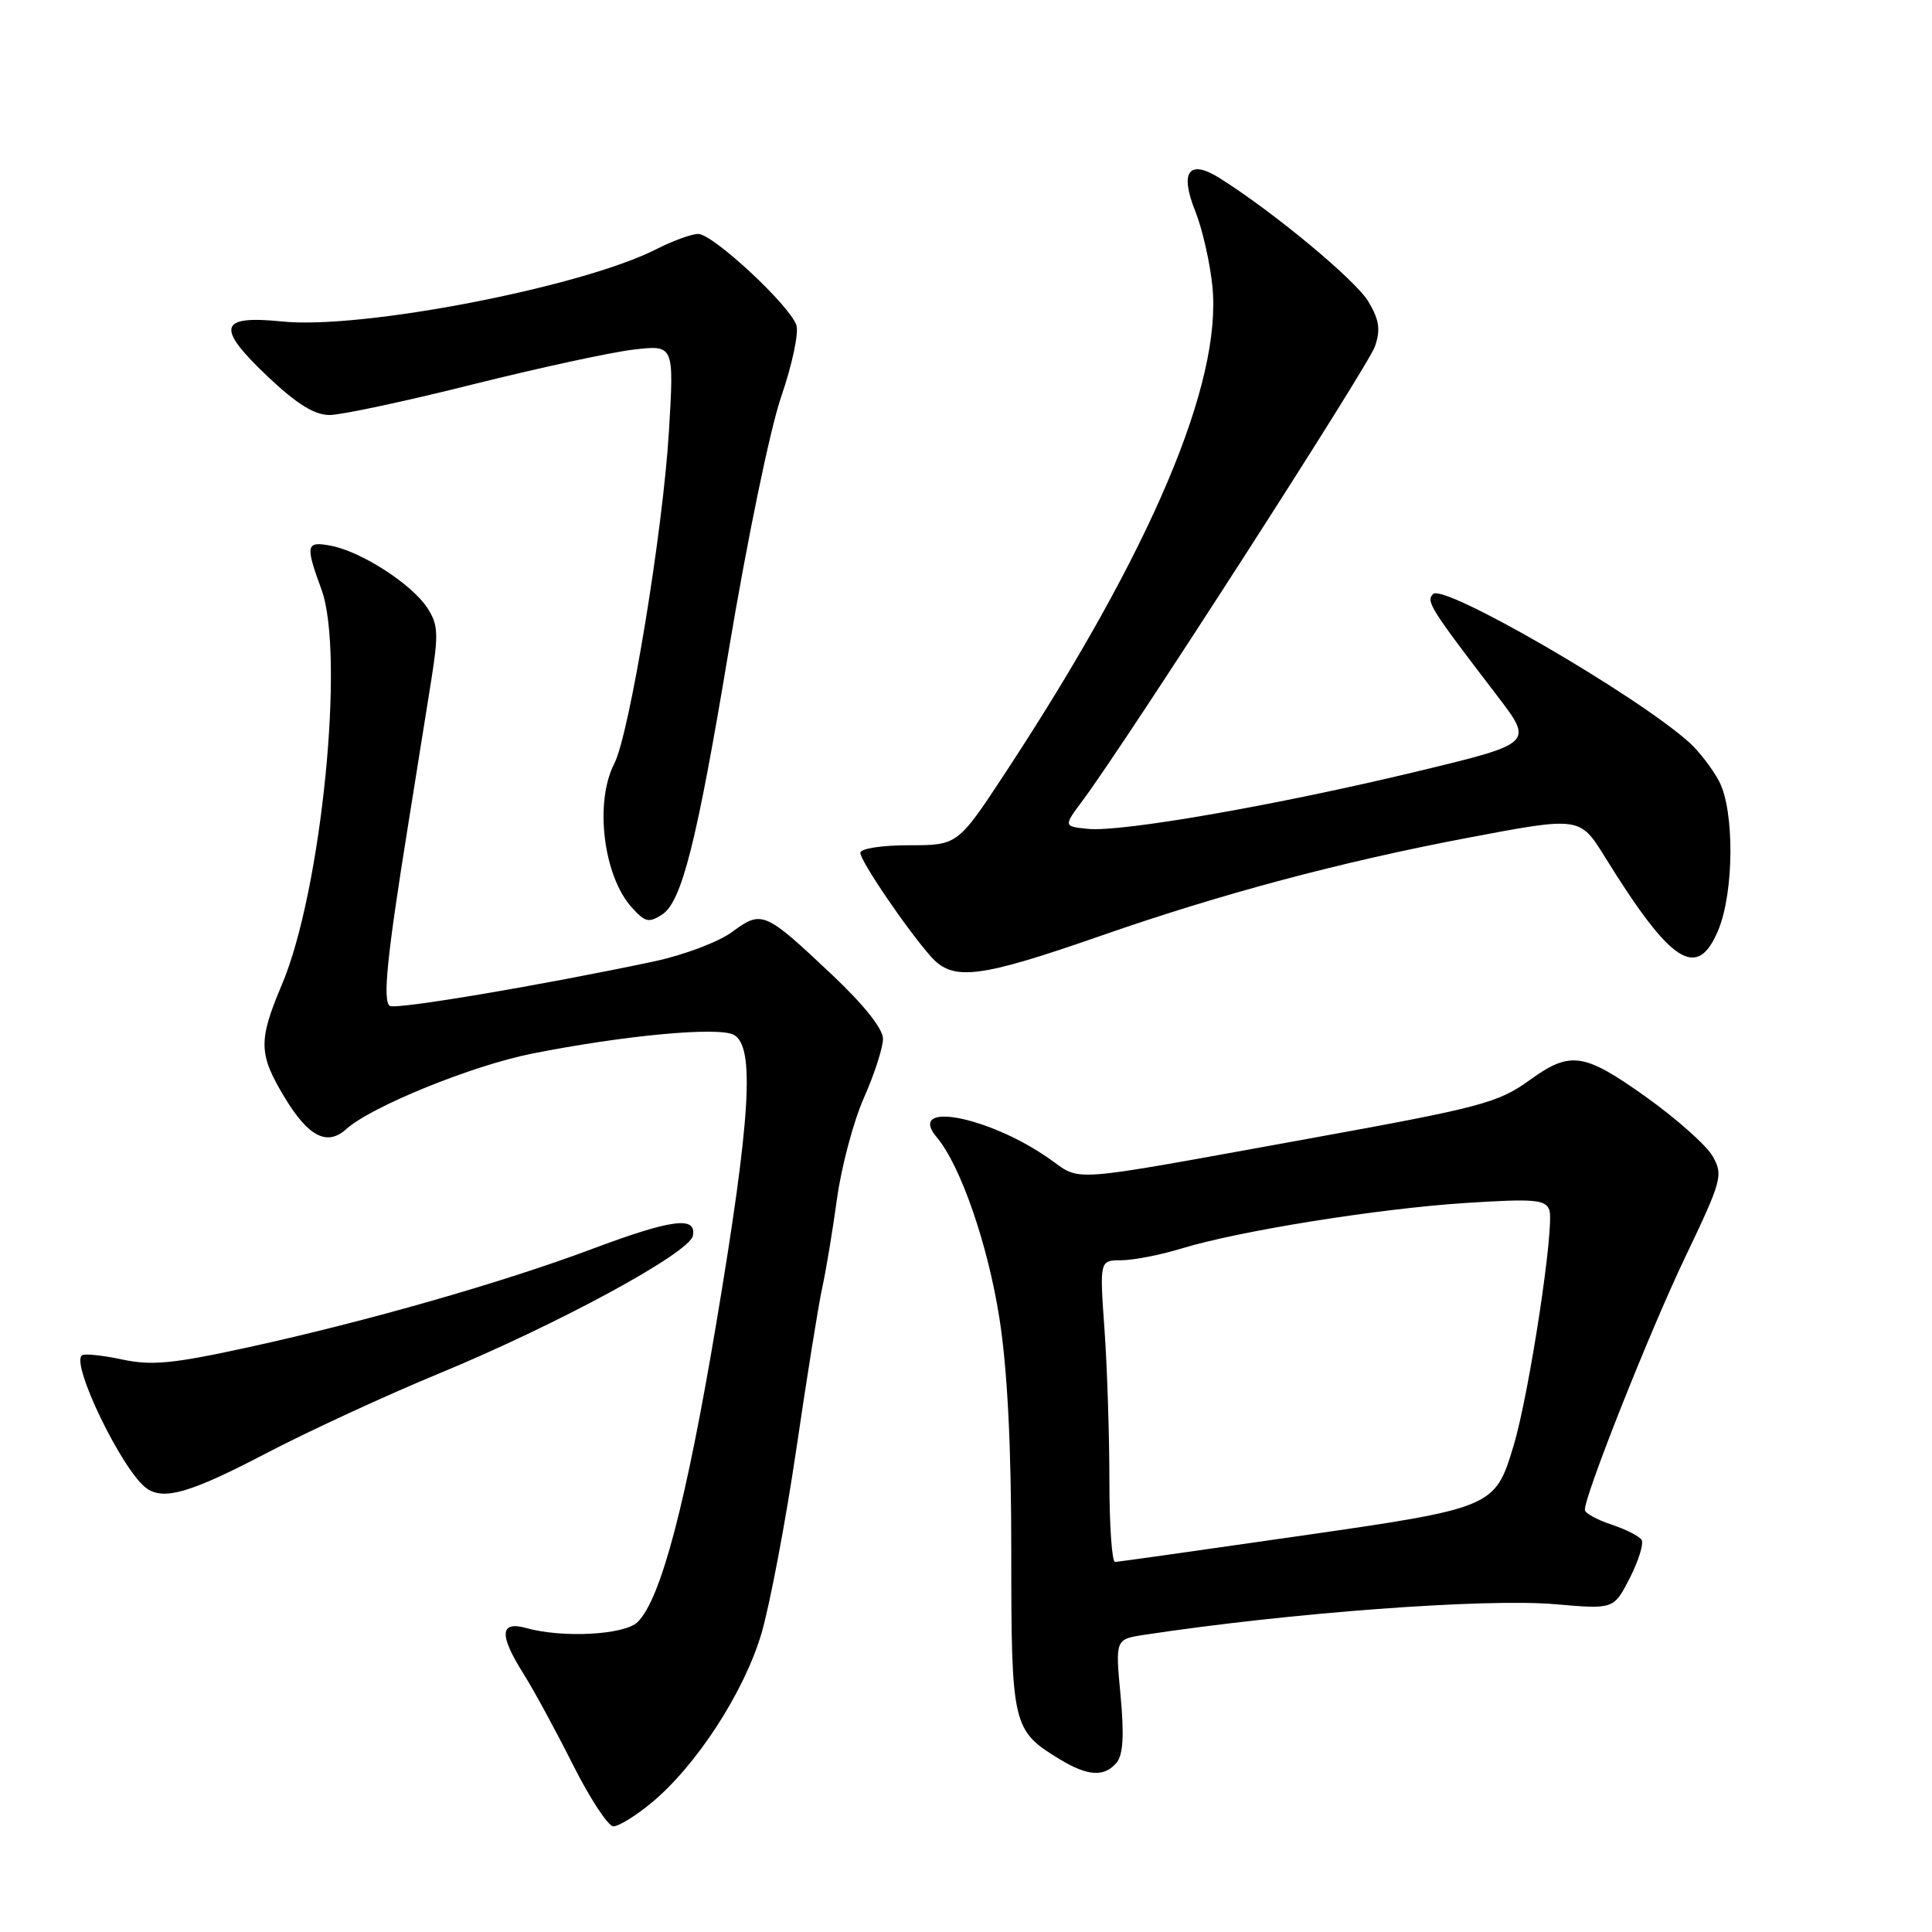 <?xml version="1.0" encoding="UTF-8" standalone="no"?>
<!DOCTYPE svg PUBLIC "-//W3C//DTD SVG 1.1//EN" "http://www.w3.org/Graphics/SVG/1.1/DTD/svg11.dtd" >
<svg xmlns="http://www.w3.org/2000/svg" xmlns:xlink="http://www.w3.org/1999/xlink" version="1.1" viewBox="0 0 256 256">
 <g >
 <path fill="currentColor"
d=" M 86.28 238.92 C 92.23 234.02 98.57 224.27 100.88 216.50 C 102.01 212.65 104.09 201.68 105.50 192.13 C 106.90 182.58 108.45 172.90 108.95 170.63 C 109.45 168.36 110.33 163.05 110.91 158.82 C 111.49 154.60 113.09 148.58 114.48 145.45 C 115.87 142.32 117.00 138.80 117.00 137.64 C 117.00 136.32 114.45 133.12 110.26 129.17 C 101.31 120.73 100.96 120.58 97.02 123.48 C 95.23 124.81 90.58 126.56 86.63 127.40 C 71.65 130.57 52.49 133.80 51.66 133.29 C 50.68 132.69 51.27 126.79 54.05 109.50 C 55.10 102.90 56.49 94.25 57.12 90.28 C 58.13 83.97 58.06 82.75 56.61 80.53 C 54.57 77.42 47.98 73.15 43.97 72.34 C 40.53 71.66 40.41 72.14 42.60 78.12 C 45.73 86.73 42.60 118.06 37.36 130.45 C 34.20 137.92 34.25 139.67 37.73 145.44 C 40.86 150.62 43.35 151.90 45.87 149.62 C 49.17 146.63 62.55 141.19 70.50 139.61 C 82.68 137.19 95.18 136.02 97.23 137.12 C 100.05 138.63 99.48 148.11 94.93 175.24 C 90.92 199.15 87.59 211.84 84.50 214.92 C 82.79 216.63 74.59 217.08 69.75 215.73 C 66.21 214.74 66.10 216.61 69.40 221.84 C 70.71 223.92 73.64 229.31 75.91 233.82 C 78.17 238.32 80.59 242.00 81.28 242.00 C 81.98 242.00 84.22 240.62 86.28 238.92 Z  M 147.97 233.54 C 148.82 232.51 148.97 229.91 148.48 224.65 C 147.78 217.21 147.78 217.21 151.64 216.62 C 170.86 213.70 196.86 211.76 206.12 212.57 C 213.83 213.24 213.83 213.24 215.96 209.09 C 217.12 206.80 217.83 204.53 217.52 204.04 C 217.22 203.55 215.40 202.63 213.49 202.00 C 211.57 201.36 210.00 200.49 210.00 200.06 C 210.00 198.07 218.60 176.42 223.25 166.68 C 228.15 156.43 228.35 155.71 226.95 153.23 C 226.14 151.78 222.11 148.20 217.99 145.27 C 209.88 139.50 208.07 139.24 202.76 143.07 C 198.49 146.15 196.35 146.72 173.23 150.91 C 140.48 156.84 143.50 156.62 138.89 153.43 C 130.81 147.83 120.03 145.85 124.15 150.73 C 127.27 154.43 130.89 164.87 132.42 174.62 C 133.49 181.47 134.00 191.49 134.00 205.65 C 134.00 228.65 134.15 229.29 140.37 233.08 C 144.12 235.37 146.34 235.51 147.97 233.54 Z  M 35.19 192.61 C 40.86 189.65 51.12 184.91 58.00 182.07 C 73.87 175.52 91.37 166.03 91.81 163.74 C 92.32 161.10 89.01 161.54 78.36 165.53 C 66.49 169.97 48.62 175.08 33.00 178.50 C 22.96 180.70 20.12 180.97 16.24 180.15 C 13.67 179.60 11.26 179.34 10.88 179.57 C 9.27 180.57 16.27 195.01 19.45 197.23 C 21.73 198.83 25.30 197.78 35.19 192.61 Z  M 146.00 123.95 C 161.85 118.43 177.58 114.23 194.30 111.05 C 209.36 108.19 209.34 108.19 212.67 113.57 C 221.42 127.69 224.86 129.93 227.65 123.32 C 229.78 118.27 229.85 107.42 227.78 103.50 C 226.90 101.85 225.13 99.55 223.85 98.39 C 216.81 92.07 191.31 77.29 189.89 78.71 C 188.92 79.68 189.51 80.60 198.36 92.16 C 203.21 98.50 203.21 98.50 187.86 102.20 C 169.25 106.68 148.63 110.28 144.17 109.83 C 140.90 109.50 140.90 109.50 143.51 106.00 C 149.21 98.35 181.26 48.57 182.18 45.92 C 182.95 43.70 182.77 42.42 181.33 39.98 C 179.67 37.16 168.82 28.14 161.64 23.62 C 157.54 21.03 156.27 22.73 158.39 28.01 C 159.30 30.29 160.32 34.73 160.64 37.86 C 161.98 50.70 152.53 72.98 133.31 102.25 C 126.91 112.00 126.91 112.00 120.45 112.00 C 116.83 112.00 114.00 112.44 114.00 113.00 C 114.00 114.09 120.17 123.16 123.35 126.75 C 126.28 130.05 129.70 129.63 146.00 123.95 Z  M 87.71 121.20 C 90.32 119.54 92.31 111.70 96.52 86.42 C 99.01 71.51 102.04 56.83 103.52 52.54 C 104.95 48.38 105.86 44.14 105.53 43.11 C 104.71 40.52 94.48 31.00 92.52 31.00 C 91.64 31.00 89.14 31.91 86.96 33.02 C 77.14 38.03 47.93 43.68 37.41 42.60 C 28.97 41.74 28.55 43.34 35.50 49.92 C 39.36 53.56 41.68 55.00 43.69 54.99 C 45.24 54.98 53.70 53.18 62.50 50.97 C 71.30 48.77 80.93 46.68 83.91 46.33 C 89.32 45.69 89.32 45.69 88.64 57.09 C 87.86 70.30 83.42 97.25 81.39 101.20 C 78.75 106.32 79.95 116.08 83.72 120.25 C 85.49 122.20 85.96 122.31 87.71 121.20 Z  M 147.00 196.15 C 147.00 190.19 146.71 181.19 146.35 176.15 C 145.70 167.00 145.70 167.00 148.60 166.99 C 150.20 166.98 153.75 166.29 156.50 165.45 C 164.13 163.11 182.52 160.16 194.20 159.40 C 203.25 158.82 204.76 158.94 205.29 160.31 C 206.04 162.26 202.65 184.61 200.55 191.59 C 198.09 199.76 197.92 199.83 171.79 203.58 C 158.98 205.43 148.16 206.95 147.75 206.97 C 147.34 206.99 147.00 202.12 147.00 196.15 Z "/>
</g>
</svg>